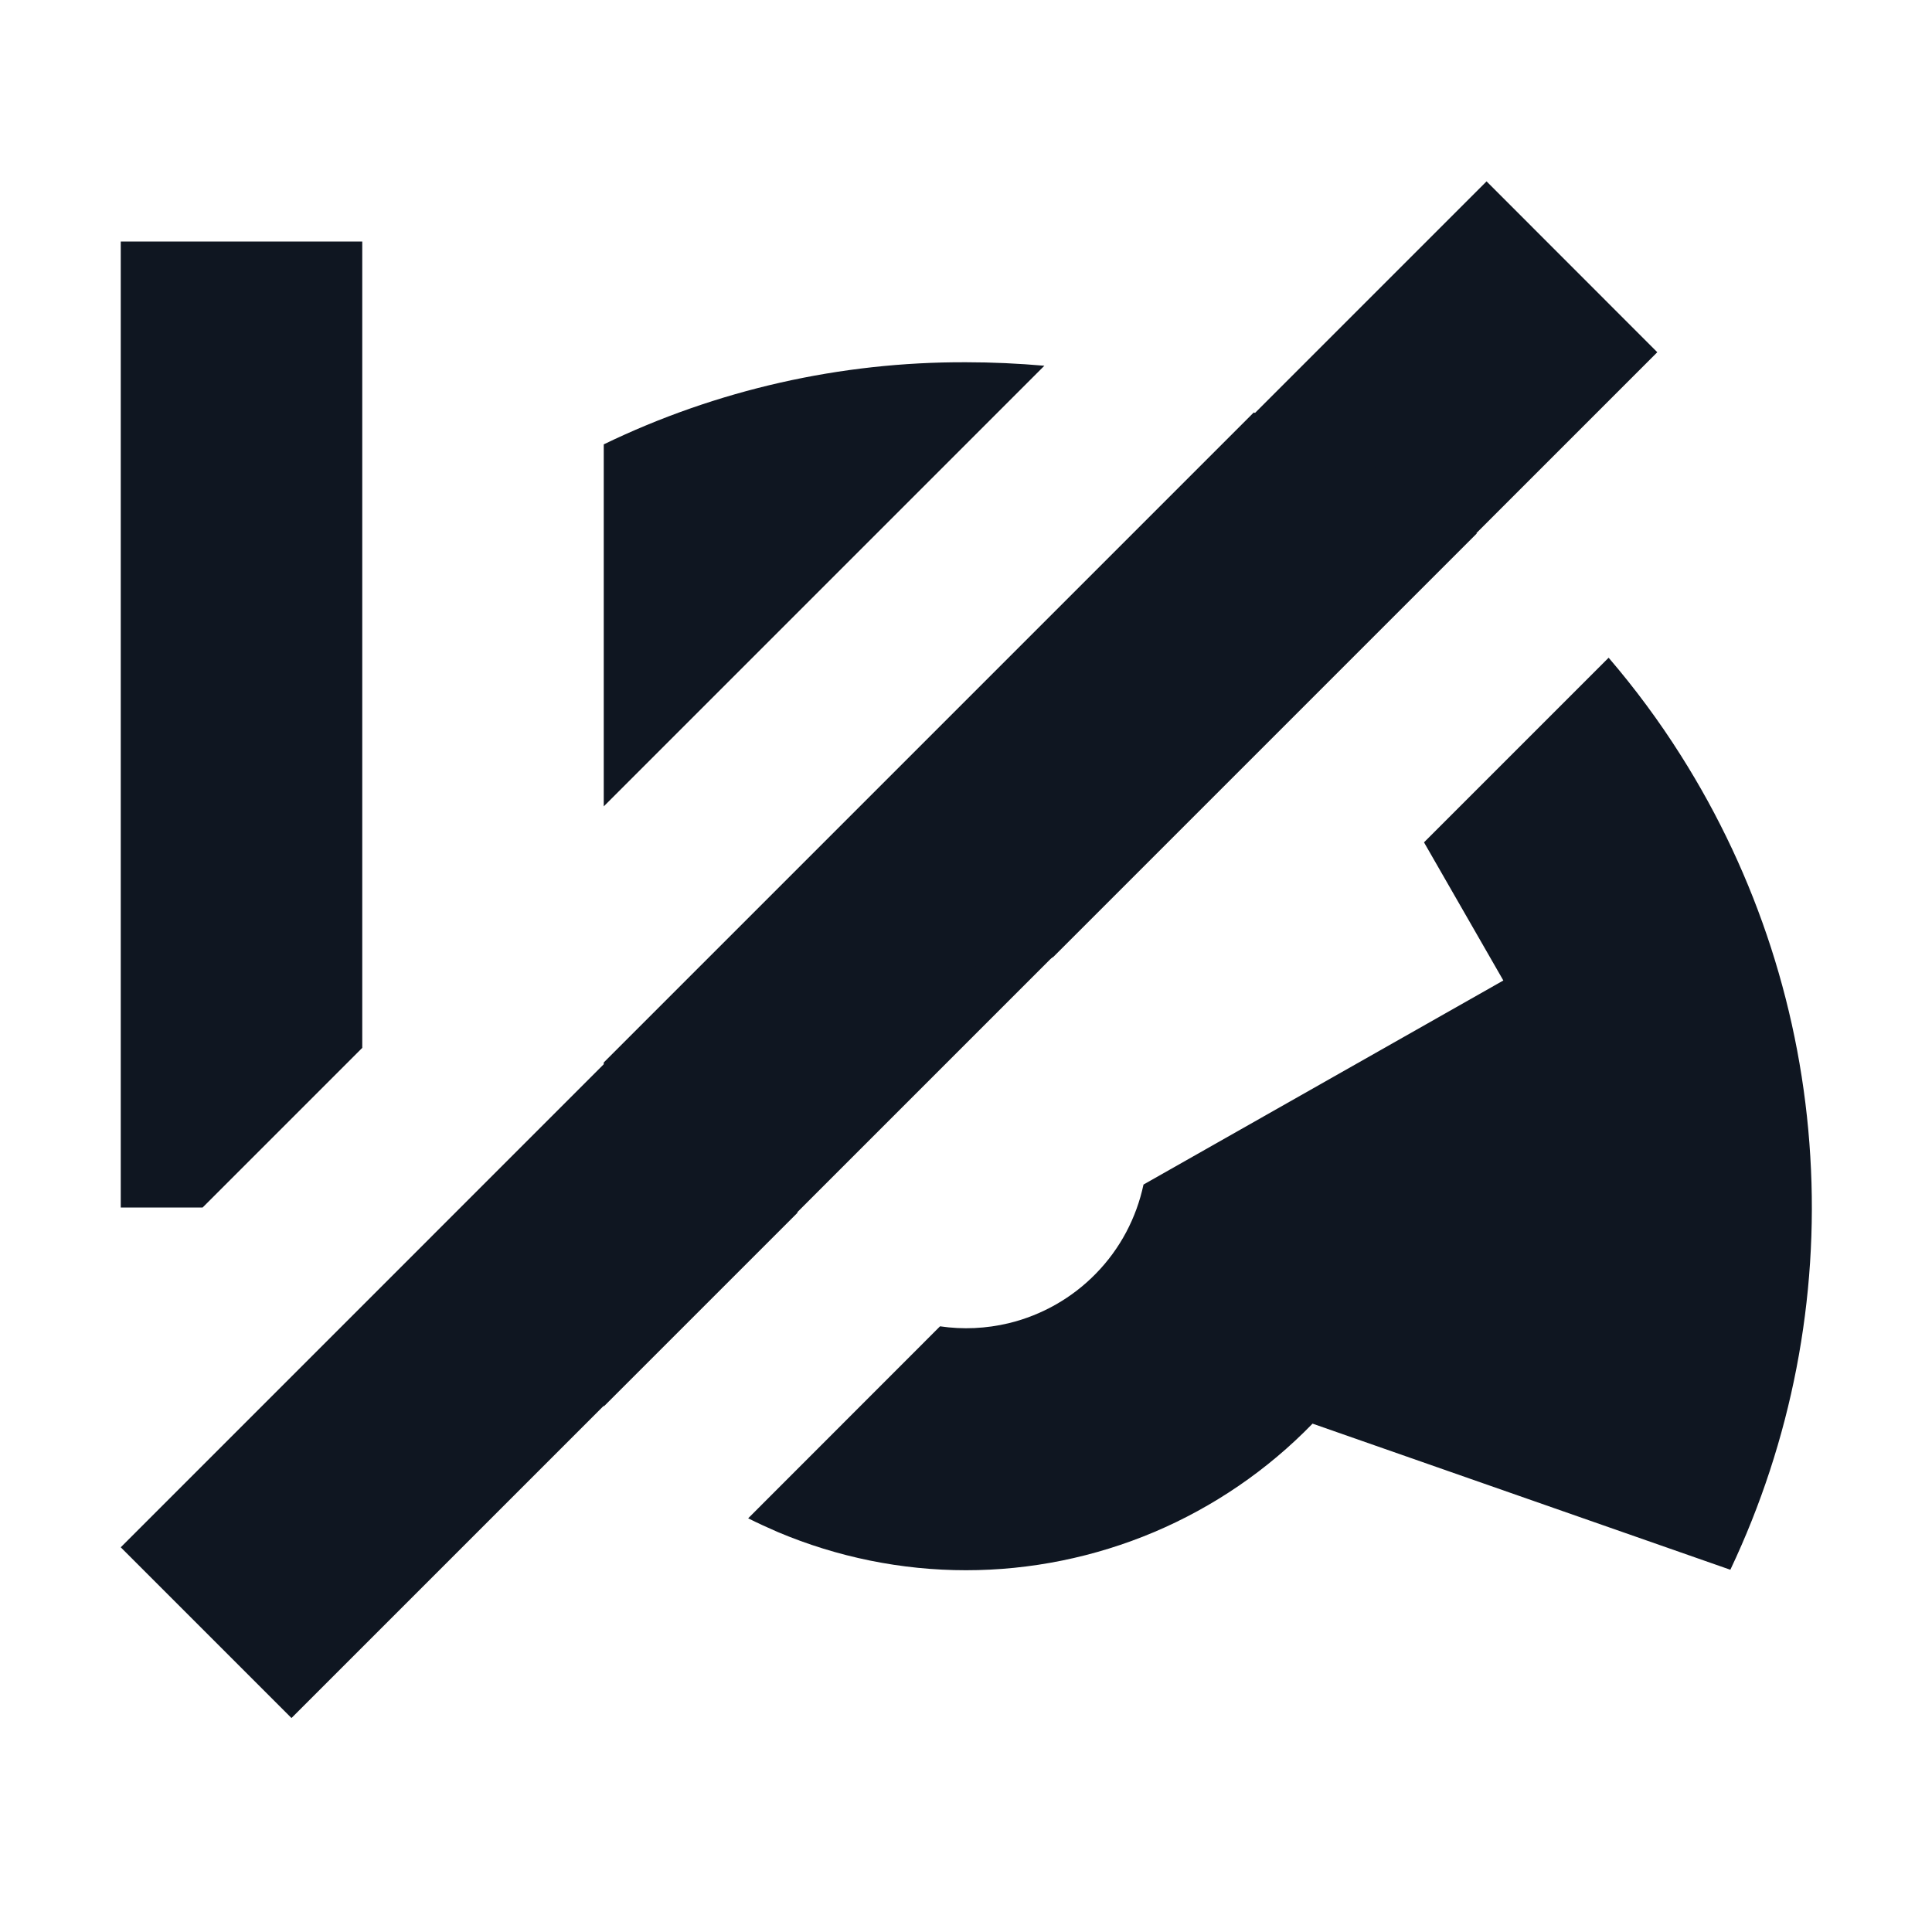<svg width="16" height="16" viewBox="0 0 16 16" fill="none" xmlns="http://www.w3.org/2000/svg">
<path d="M12.311 1.502L13.725 2.917L2.414 14.228L1 12.814L12.311 1.502Z" fill="#0F1621"/>
<path d="M8.649 3.029C8.433 3.01 8.217 3 8 3C6.961 2.996 5.935 3.228 5 3.68V6.678L8.649 3.029Z" fill="#0F1621"/>
<path d="M3 8.678L1.678 10H1V2H3V8.678Z" fill="#0F1621"/>
<path d="M5 8.799L10.383 3.416C10.725 3.54 11.058 3.69 11.379 3.866C11.677 4.03 11.961 4.215 12.23 4.418L8.723 7.925L8.45 8.08C8.307 8.023 8.154 7.995 8 8C7.717 8 7.439 8.081 7.2 8.233C6.961 8.384 6.769 8.6 6.648 8.856C6.526 9.112 6.479 9.397 6.513 9.678C6.528 9.804 6.559 9.927 6.604 10.044L5 11.648V8.799Z" fill="#0F1621"/>
<path d="M6.442 12.688C6.359 12.652 6.276 12.614 6.196 12.574L7.785 10.984C7.974 11.012 8.167 11.003 8.355 10.958C8.63 10.891 8.881 10.748 9.078 10.545C9.276 10.342 9.411 10.087 9.47 9.81L12.45 8.12L11.793 6.976L13.322 5.447C13.54 5.701 13.74 5.971 13.92 6.256C14.552 7.254 14.921 8.396 14.992 9.575C15.064 10.754 14.836 11.932 14.33 13L10.87 11.79C10.497 12.174 10.051 12.479 9.558 12.688C9.065 12.896 8.535 13.004 8 13.004C7.465 13.004 6.935 12.896 6.442 12.688Z" fill="#0F1621"/>
</svg>
